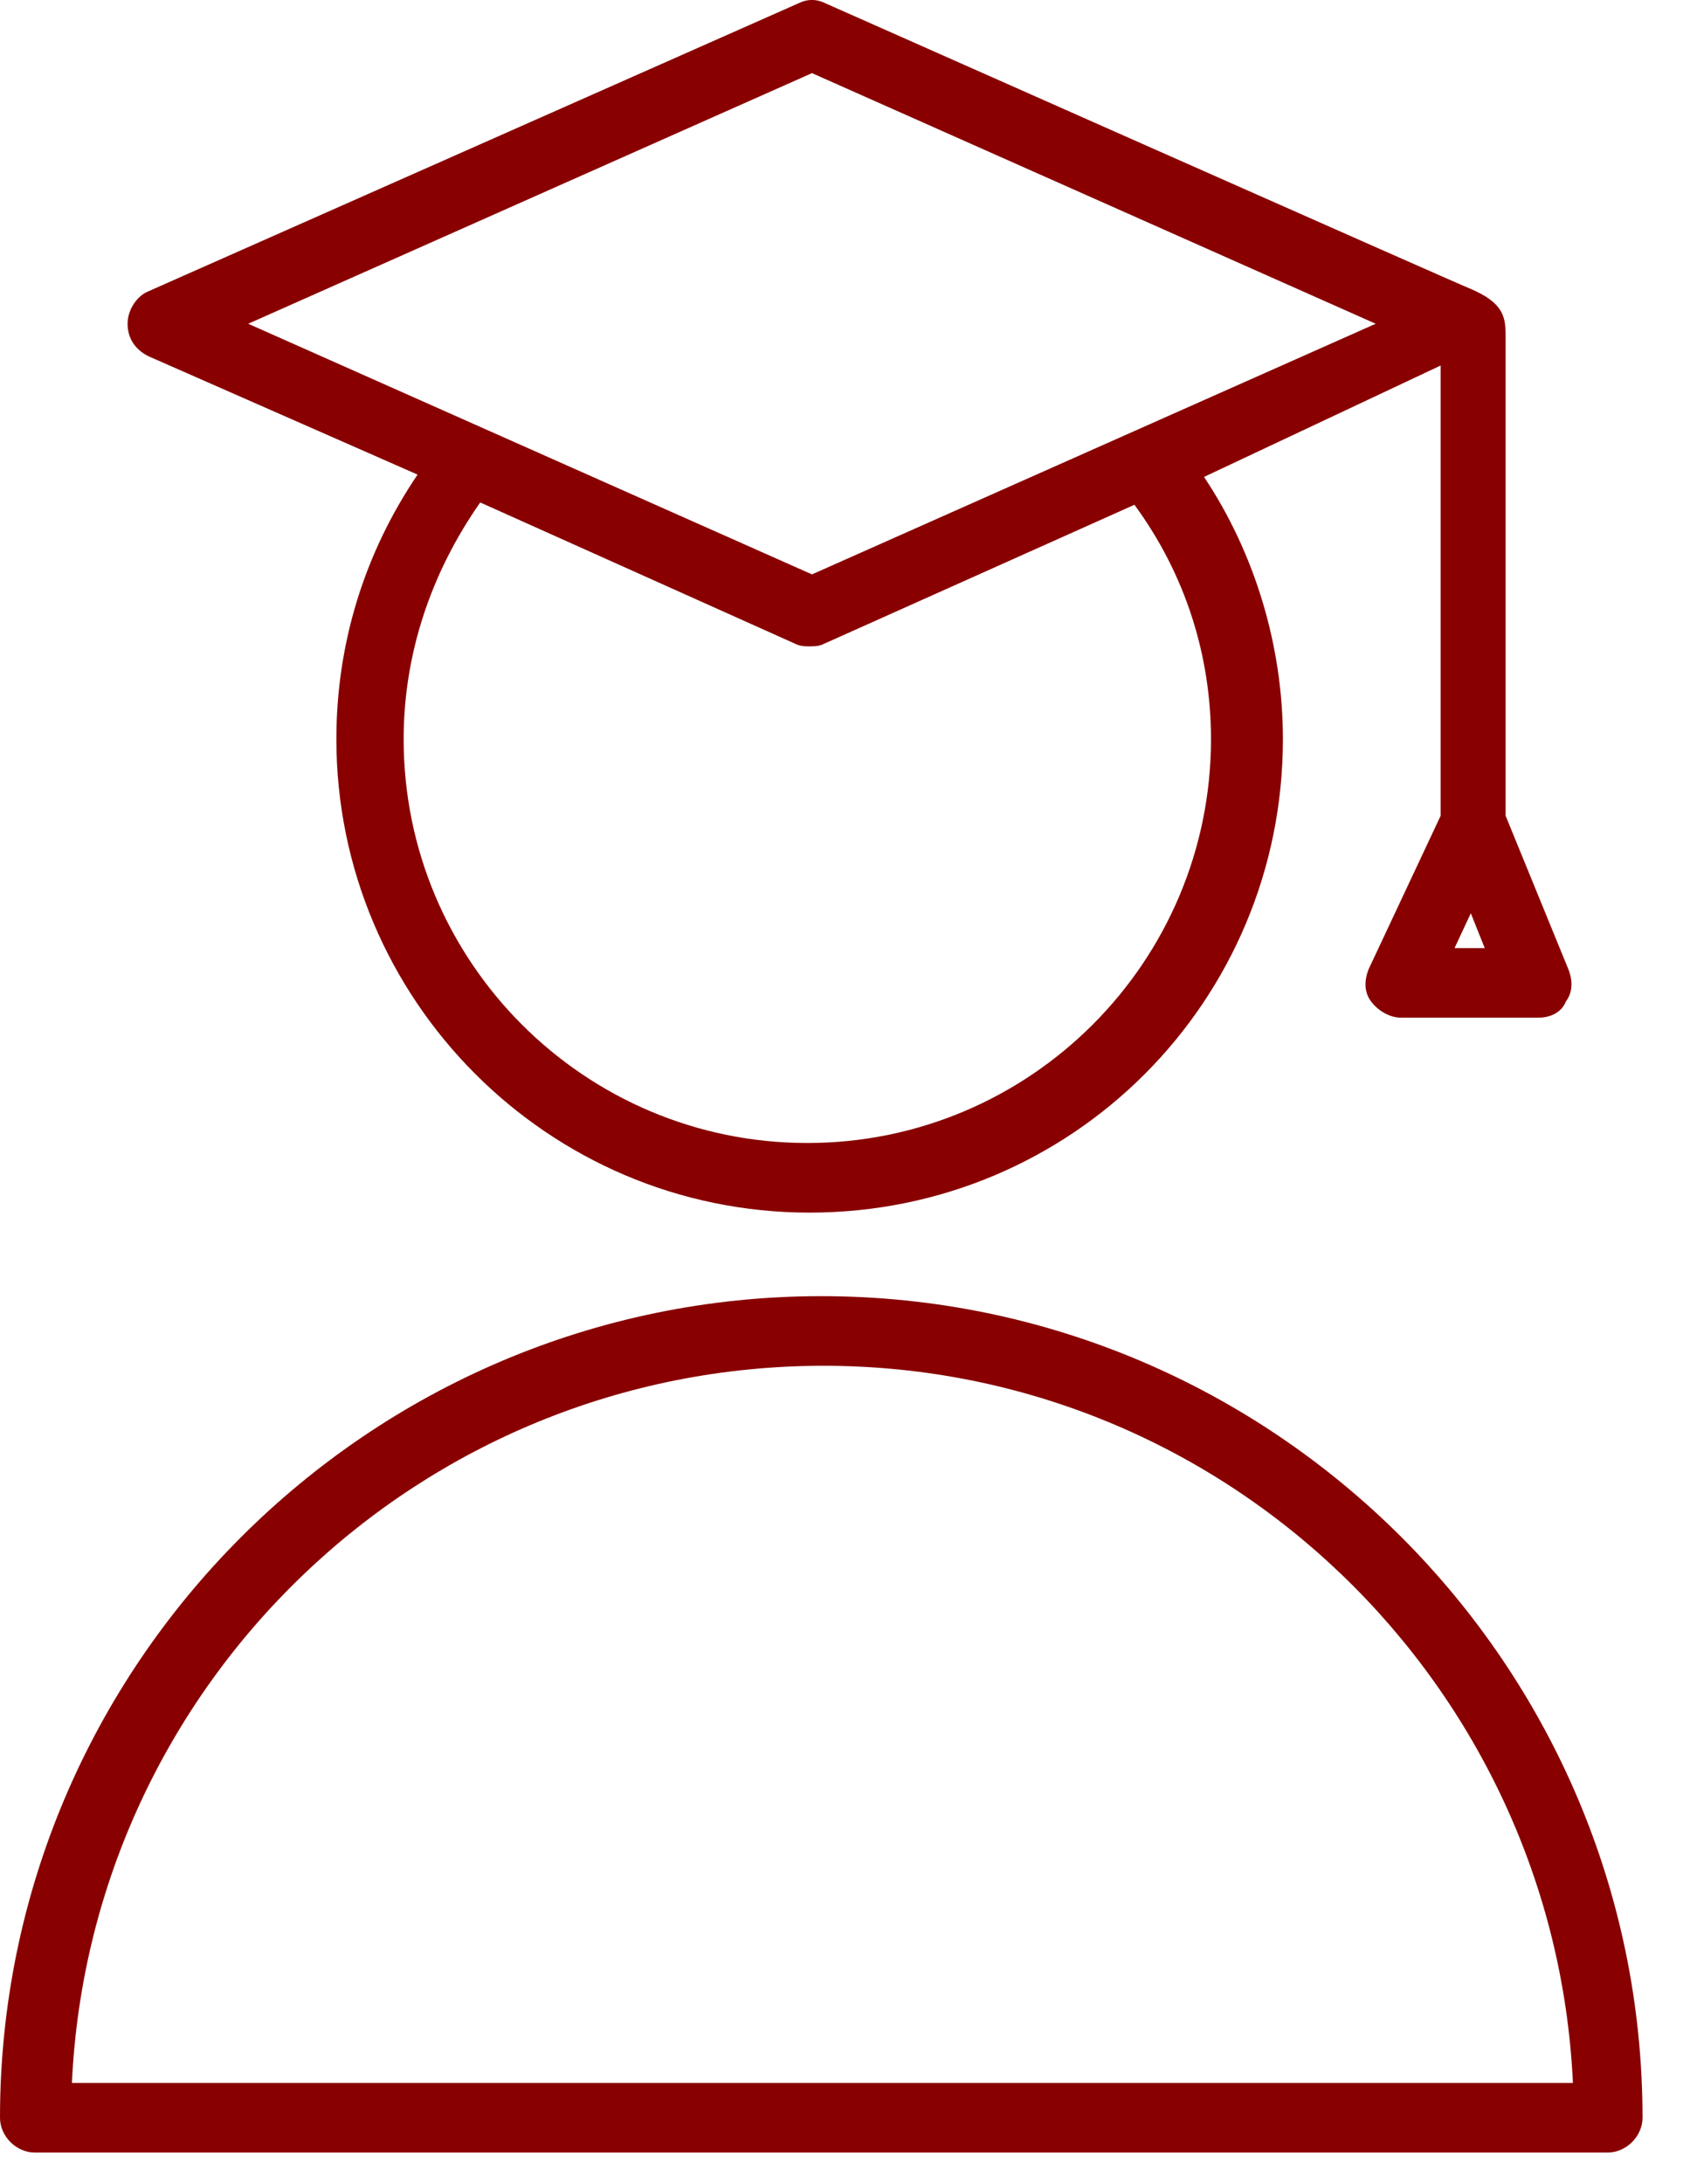 <svg width="37" height="48" viewBox="0 0 37 48" fill="none" xmlns="http://www.w3.org/2000/svg">
<path d="M3.264 7.829L9.18 10.43C8.007 12.164 7.395 14.153 7.395 16.244C7.395 21.957 12.036 26.649 17.799 26.649C23.563 26.649 28.204 22.008 28.204 16.244C28.204 14.204 27.592 12.164 26.47 10.481L31.672 8.033V17.927L30.091 21.294C29.989 21.549 29.989 21.804 30.142 22.008C30.295 22.212 30.55 22.365 30.805 22.365H33.814C34.069 22.365 34.324 22.263 34.426 22.008C34.579 21.804 34.579 21.549 34.477 21.294L33.1 17.927V7.37C33.1 6.962 33.049 6.656 32.335 6.35C32.182 6.299 18.157 0.077 18.157 0.077C17.953 -0.026 17.748 -0.026 17.544 0.077L3.264 6.401C3.009 6.503 2.805 6.809 2.805 7.115C2.805 7.421 2.958 7.676 3.264 7.829ZM26.623 16.244C26.623 21.141 22.645 25.119 17.748 25.119C12.852 25.119 8.874 21.141 8.874 16.244C8.874 14.357 9.486 12.572 10.557 11.042L17.494 14.153C17.596 14.204 17.698 14.204 17.799 14.204C17.901 14.204 18.003 14.204 18.105 14.153L24.94 11.093C26.062 12.623 26.623 14.408 26.623 16.244ZM31.978 20.835L32.335 20.07L32.641 20.835H31.978ZM17.851 1.607L30.244 7.115L17.851 12.623L5.457 7.115L17.851 1.607Z" fill="#880000"/>
<path d="M18.055 28.485C8.109 28.485 0 36.595 0 46.54C0 46.948 0.357 47.305 0.765 47.305H35.345C35.753 47.305 36.11 46.948 36.11 46.54C36.11 36.595 28.001 28.485 18.055 28.485ZM1.581 45.775C1.989 37.003 9.232 30.015 18.106 30.015C26.98 30.015 34.172 37.054 34.58 45.775H1.581Z" fill="#880000"/>
</svg>
